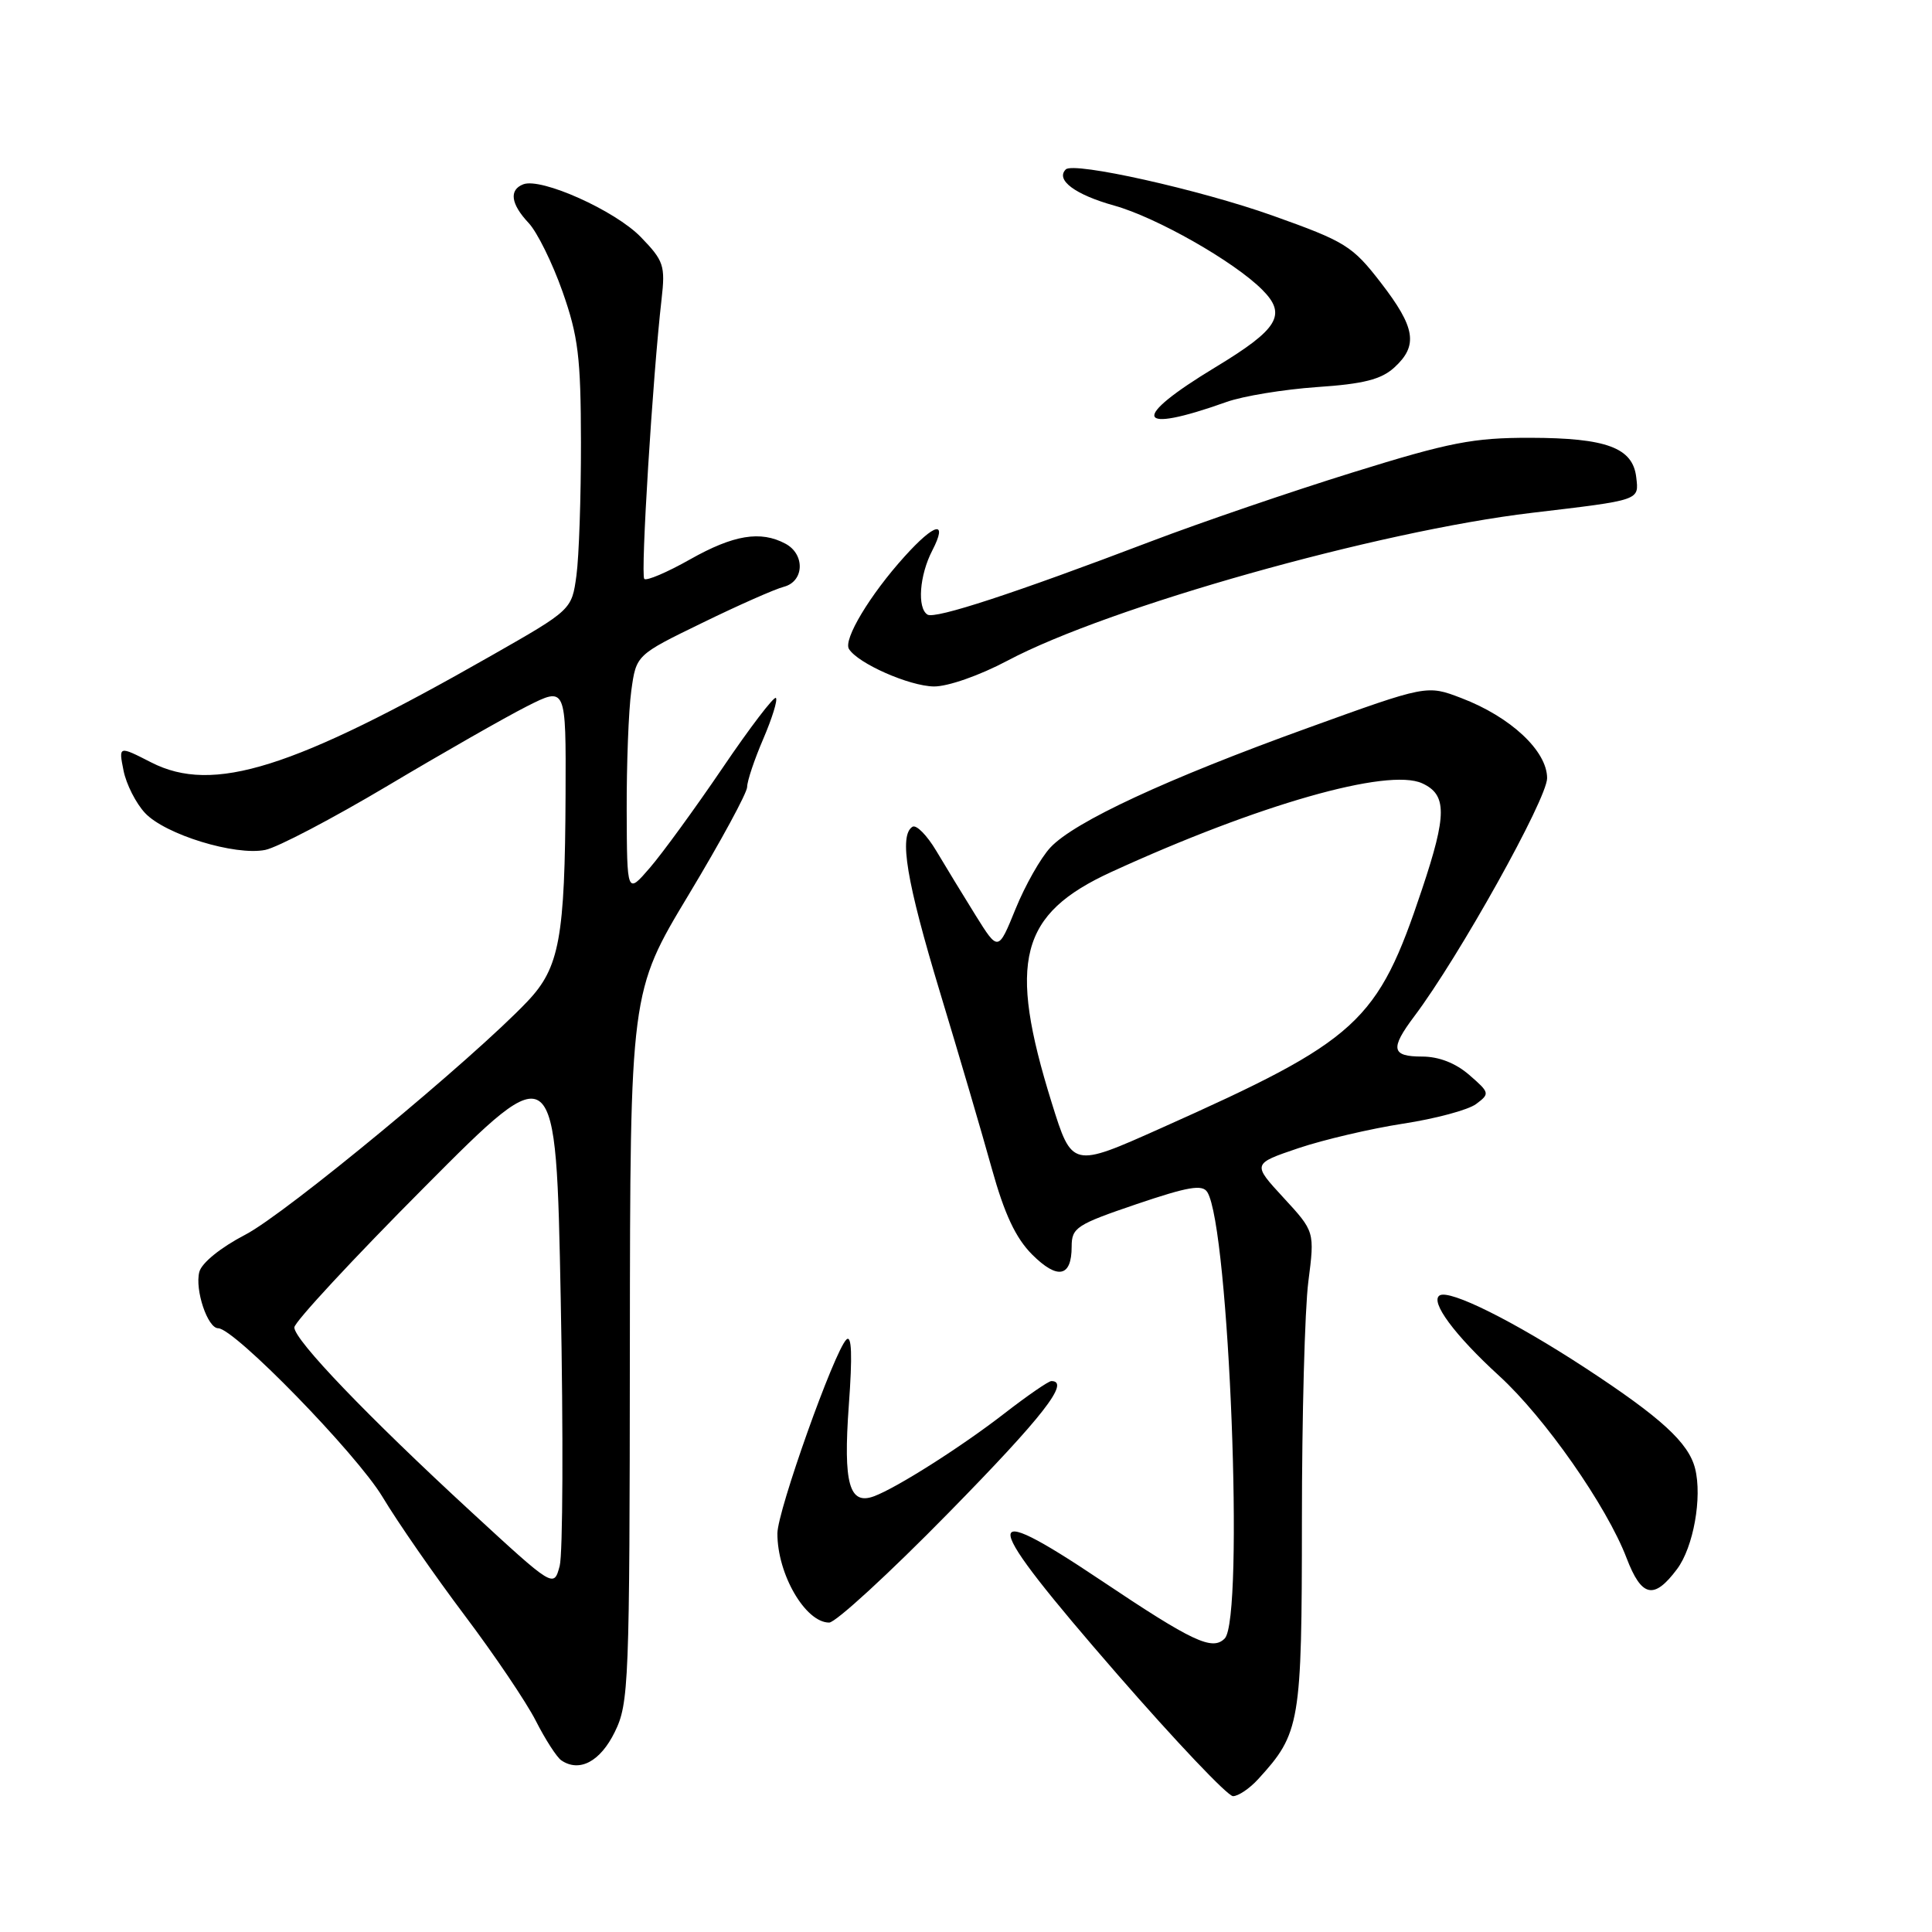 <?xml version="1.0" encoding="UTF-8" standalone="no"?>
<!DOCTYPE svg PUBLIC "-//W3C//DTD SVG 1.1//EN" "http://www.w3.org/Graphics/SVG/1.1/DTD/svg11.dtd" >
<svg xmlns="http://www.w3.org/2000/svg" xmlns:xlink="http://www.w3.org/1999/xlink" version="1.1" viewBox="0 0 256 256">
 <g >
 <path fill="currentColor"
d=" M 166.71 235.75 C 172.29 229.65 172.50 228.39 172.51 201.50 C 172.51 187.75 172.89 173.50 173.36 169.84 C 174.21 163.19 174.21 163.19 170.07 158.70 C 165.93 154.21 165.93 154.21 172.04 152.14 C 175.40 151.01 181.65 149.55 185.92 148.89 C 190.19 148.24 194.55 147.07 195.59 146.29 C 197.43 144.92 197.40 144.79 194.69 142.44 C 192.89 140.87 190.66 140.00 188.44 140.00 C 184.37 140.00 184.17 138.97 187.39 134.68 C 193.30 126.84 205.00 105.85 205.00 103.11 C 205.00 99.51 200.17 94.99 193.64 92.50 C 189.07 90.75 189.07 90.75 173.28 96.46 C 154.59 103.21 142.38 108.88 139.19 112.29 C 137.91 113.65 135.84 117.31 134.57 120.43 C 132.27 126.09 132.27 126.09 129.28 121.30 C 127.64 118.66 125.29 114.81 124.06 112.74 C 122.83 110.68 121.42 109.24 120.91 109.55 C 119.09 110.68 120.11 116.78 124.56 131.50 C 127.06 139.75 130.15 150.26 131.42 154.85 C 133.10 160.88 134.58 164.04 136.76 166.23 C 140.14 169.60 142.00 169.23 142.00 165.18 C 142.00 162.67 142.64 162.26 150.58 159.56 C 157.46 157.23 159.33 156.91 159.98 157.97 C 162.88 162.66 164.89 214.47 162.28 217.11 C 160.64 218.77 158.03 217.54 145.91 209.42 C 129.34 198.32 129.77 200.83 148.05 221.85 C 155.78 230.73 162.67 238.00 163.38 238.00 C 164.08 238.00 165.58 236.99 166.71 235.75 Z  M 81.46 229.50 C 83.33 225.70 83.43 223.15 83.46 178.47 C 83.50 131.44 83.50 131.44 91.25 118.56 C 95.51 111.48 99.00 105.05 99.00 104.28 C 99.00 103.50 99.96 100.64 101.14 97.90 C 102.31 95.17 103.07 92.73 102.81 92.48 C 102.56 92.23 99.37 96.40 95.74 101.76 C 92.10 107.12 87.76 113.08 86.10 115.00 C 83.08 118.50 83.08 118.50 83.04 107.39 C 83.02 101.28 83.29 94.14 83.65 91.53 C 84.30 86.79 84.30 86.79 93.02 82.55 C 97.81 80.21 102.69 78.05 103.87 77.75 C 106.57 77.04 106.70 73.44 104.07 72.04 C 100.78 70.28 97.20 70.87 91.44 74.12 C 88.40 75.84 85.67 77.00 85.37 76.71 C 84.86 76.20 86.49 49.82 87.66 39.66 C 88.17 35.19 87.96 34.56 84.91 31.41 C 81.51 27.90 71.72 23.51 69.34 24.42 C 67.42 25.16 67.68 27.03 70.05 29.55 C 71.18 30.75 73.19 34.83 74.53 38.62 C 76.62 44.55 76.96 47.32 76.98 58.61 C 76.99 65.82 76.72 73.76 76.38 76.26 C 75.76 80.80 75.76 80.80 65.13 86.86 C 38.75 101.91 28.25 105.21 20.05 101.03 C 15.71 98.81 15.71 98.81 16.37 102.11 C 16.73 103.92 18.02 106.45 19.22 107.73 C 21.89 110.58 31.15 113.42 35.14 112.62 C 36.75 112.30 44.03 108.48 51.33 104.14 C 58.63 99.79 66.94 95.05 69.80 93.60 C 75.00 90.97 75.00 90.97 74.94 105.23 C 74.86 124.29 74.14 128.21 69.90 132.68 C 62.72 140.26 37.84 160.84 32.51 163.60 C 29.24 165.30 26.72 167.34 26.41 168.54 C 25.80 170.91 27.51 176.00 28.91 176.00 C 31.05 176.00 47.22 192.60 50.68 198.34 C 52.71 201.73 57.61 208.78 61.55 214.02 C 65.50 219.26 69.75 225.56 71.00 228.02 C 72.25 230.48 73.77 232.84 74.38 233.26 C 76.78 234.88 79.54 233.42 81.46 229.50 Z  M 125.71 200.44 C 138.20 187.71 141.87 183.00 139.31 183.00 C 138.93 183.00 136.12 184.94 133.06 187.31 C 127.40 191.70 118.85 197.13 115.82 198.26 C 112.53 199.49 111.72 196.59 112.47 186.25 C 112.96 179.57 112.86 176.81 112.15 177.50 C 110.54 179.06 103.02 200.19 103.01 203.18 C 102.99 208.58 106.72 215.00 109.87 215.00 C 110.73 215.00 117.86 208.45 125.71 200.44 Z  M 222.22 207.91 C 224.39 205.01 225.57 198.41 224.61 194.59 C 223.75 191.17 220.10 187.83 210.03 181.24 C 200.56 175.05 192.09 170.83 190.76 171.65 C 189.45 172.46 192.73 176.90 198.66 182.32 C 204.70 187.84 212.91 199.58 215.53 206.45 C 217.52 211.65 219.16 212.01 222.22 207.91 Z  M 133.50 87.54 C 146.91 80.42 182.57 70.37 203.00 67.95 C 217.45 66.24 217.17 66.33 216.81 63.24 C 216.36 59.33 212.88 58.03 202.77 58.01 C 195.20 58.00 192.10 58.60 179.27 62.59 C 171.15 65.11 159.10 69.23 152.50 71.74 C 134.42 78.62 123.91 82.06 122.90 81.44 C 121.51 80.58 121.83 76.23 123.53 72.95 C 125.63 68.88 123.90 69.26 119.85 73.75 C 115.27 78.82 111.72 84.74 112.49 85.99 C 113.68 87.91 120.48 90.91 123.74 90.96 C 125.58 90.98 129.79 89.51 133.50 87.54 Z  M 162.50 53.27 C 164.70 52.48 170.10 51.60 174.50 51.29 C 180.65 50.88 183.02 50.28 184.75 48.70 C 187.94 45.79 187.57 43.42 182.97 37.46 C 179.20 32.58 178.29 32.01 168.63 28.57 C 159.00 25.14 142.26 21.40 141.22 22.45 C 139.83 23.84 142.47 25.80 147.64 27.24 C 153.23 28.80 163.51 34.64 167.25 38.39 C 170.56 41.70 169.41 43.60 161.03 48.67 C 149.71 55.52 150.37 57.59 162.50 53.27 Z  M 139.36 146.13 C 133.50 127.32 135.10 121.11 147.28 115.53 C 166.74 106.61 183.89 101.72 188.44 103.79 C 191.74 105.30 191.74 107.93 188.43 117.82 C 182.53 135.51 180.04 137.78 153.83 149.49 C 142.05 154.76 142.05 154.76 139.36 146.13 Z  M 62.44 200.33 C 48.74 187.71 39.00 177.56 39.00 175.89 C 39.00 175.19 46.80 166.78 56.34 157.20 C 73.67 139.78 73.67 139.78 74.30 172.19 C 74.65 190.02 74.58 205.91 74.16 207.50 C 73.38 210.41 73.38 210.41 62.44 200.33 Z "/>
</g>
</svg>